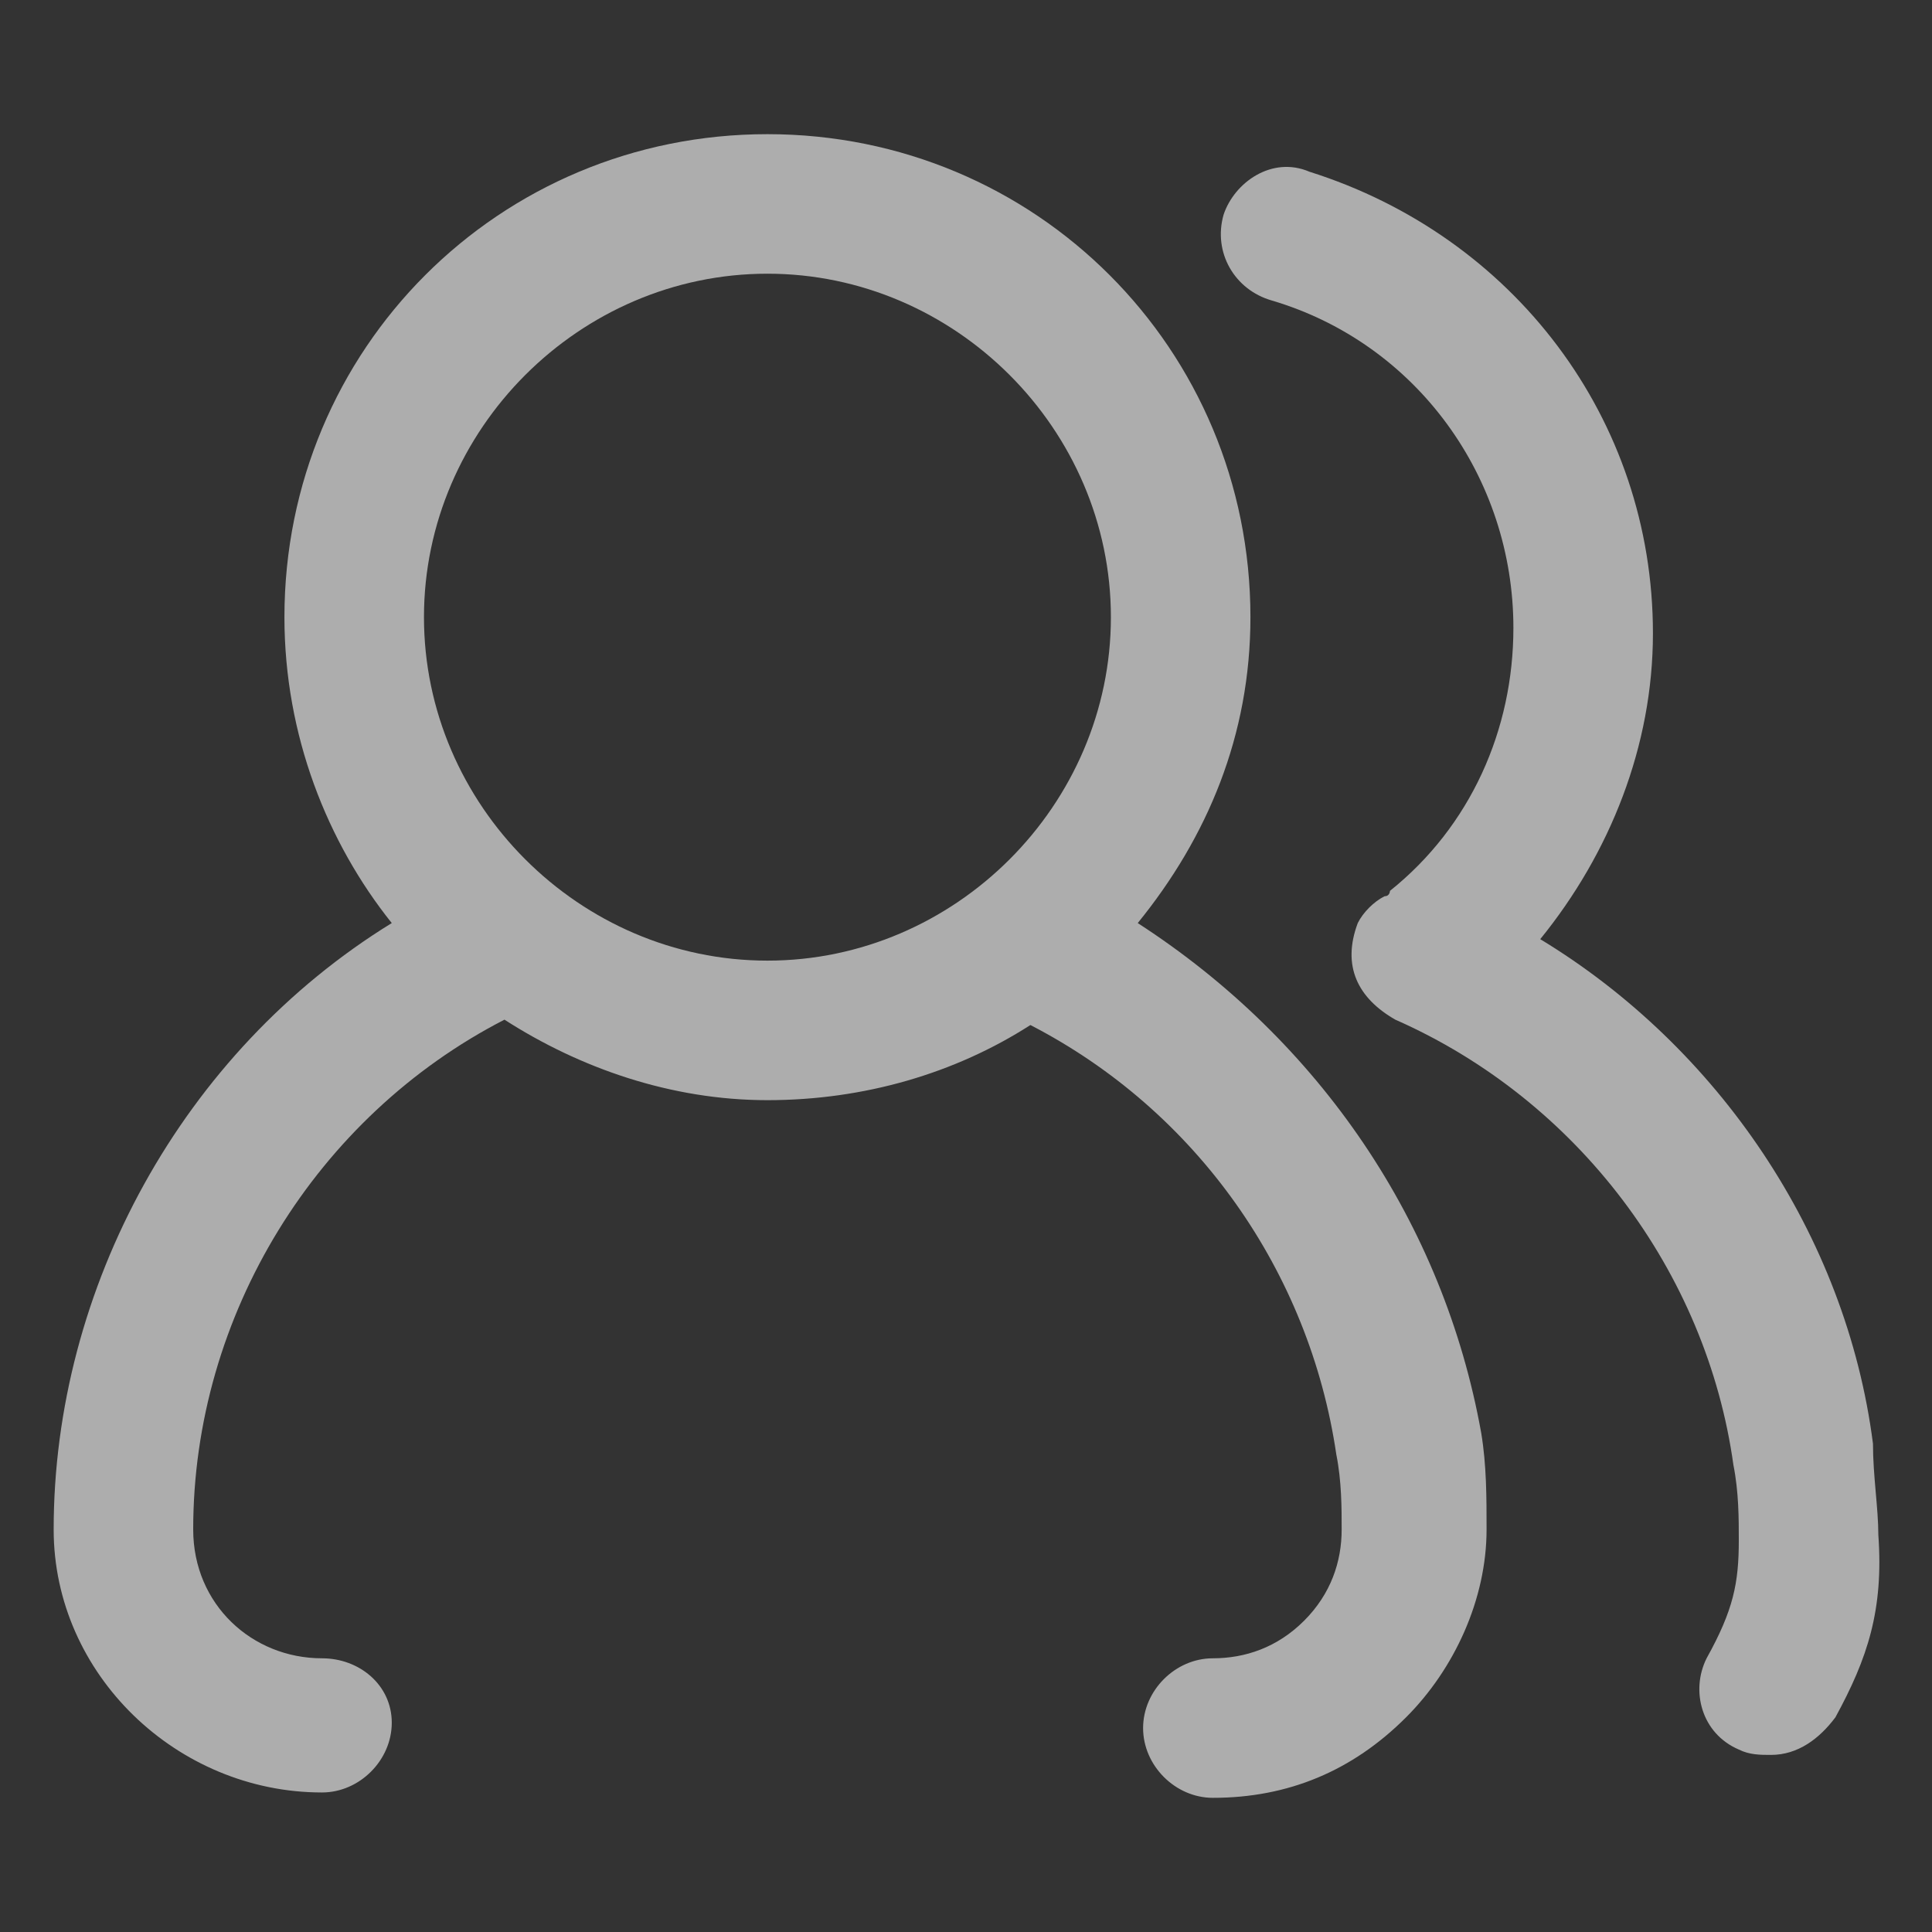 <?xml version="1.0" encoding="utf-8"?>
<!-- Generator: Adobe Illustrator 17.0.0, SVG Export Plug-In . SVG Version: 6.00 Build 0)  -->
<!DOCTYPE svg PUBLIC "-//W3C//DTD SVG 1.1//EN" "http://www.w3.org/Graphics/SVG/1.1/DTD/svg11.dtd">
<svg version="1.1" id="图层_1" xmlns="http://www.w3.org/2000/svg" xmlns:xlink="http://www.w3.org/1999/xlink" x="0px" y="0px"
	 width="36px" height="36px" viewBox="0 0 36 36" style="enable-background:new 0 0 36 36;" xml:space="preserve">
<rect x="0" y="0" width="36" height="36" fill="#333333" stroke="none"/>
<style type="text/css">
	.st0{opacity:0.6;}
	.st1{fill:#FFFFFF;}
</style>
<g class="st0">
	<path class="st1" d="M21.2,17.2c1.3-1.6,2.1-3.5,2.1-5.7c0-5-4-9-9-9s-9,4-9,9c0,2.2,0.8,4.2,2,5.7C3.4,19.6,1,24,1,28.5
		c0,2.7,2.3,4.9,5,4.9c0.7,0,1.3-0.6,1.3-1.3S6.7,30.9,6,30.9c-1.3,0-2.4-1-2.4-2.4c0-4,2.3-7.7,5.8-9.5c1.4,0.9,3.1,1.5,4.9,1.5
		s3.5-0.5,4.9-1.4c3.1,1.6,5.2,4.6,5.7,8c0.1,0.5,0.1,1,0.1,1.4c0,0.6-0.2,1.2-0.7,1.7s-1.1,0.7-1.7,0.7c-0.7,0-1.3,0.6-1.3,1.3
		s0.6,1.3,1.3,1.3c1.4,0,2.6-0.5,3.6-1.5c0.9-0.9,1.5-2.2,1.5-3.5c0-0.6,0-1.2-0.1-1.8C26.9,22.8,24.6,19.4,21.2,17.2z M7.9,11.5
		c0-3.5,2.9-6.4,6.4-6.4s6.4,2.9,6.4,6.4s-2.9,6.4-6.4,6.4S7.9,15,7.9,11.5z"/>
	<path class="st1" d="M34.9,26.9c-0.5-3.9-2.9-7.4-6.2-9.4c1.3-1.6,2.1-3.6,2.1-5.7c0-4-2.6-7.4-6.4-8.6C23.7,2.9,23,3.4,22.8,4
		c-0.2,0.7,0.2,1.4,0.9,1.6c2.7,0.8,4.5,3.3,4.5,6.1c0,1.9-0.8,3.7-2.3,4.9c0,0,0,0.1-0.1,0.1c-0.2,0.1-0.4,0.3-0.5,0.5
		C25,18,25.3,18.6,26,19c3.4,1.5,5.8,4.7,6.3,8.3c0.1,0.5,0.1,1,0.1,1.4c0,0.8-0.1,1.3-0.6,2.2c-0.3,0.6-0.1,1.4,0.6,1.7
		c0.2,0.1,0.4,0.1,0.6,0.1c0.5,0,0.9-0.3,1.2-0.7c0.6-1.1,0.9-2,0.8-3.4C35,28.1,34.9,27.5,34.9,26.9z"/>
</g>
</svg>
